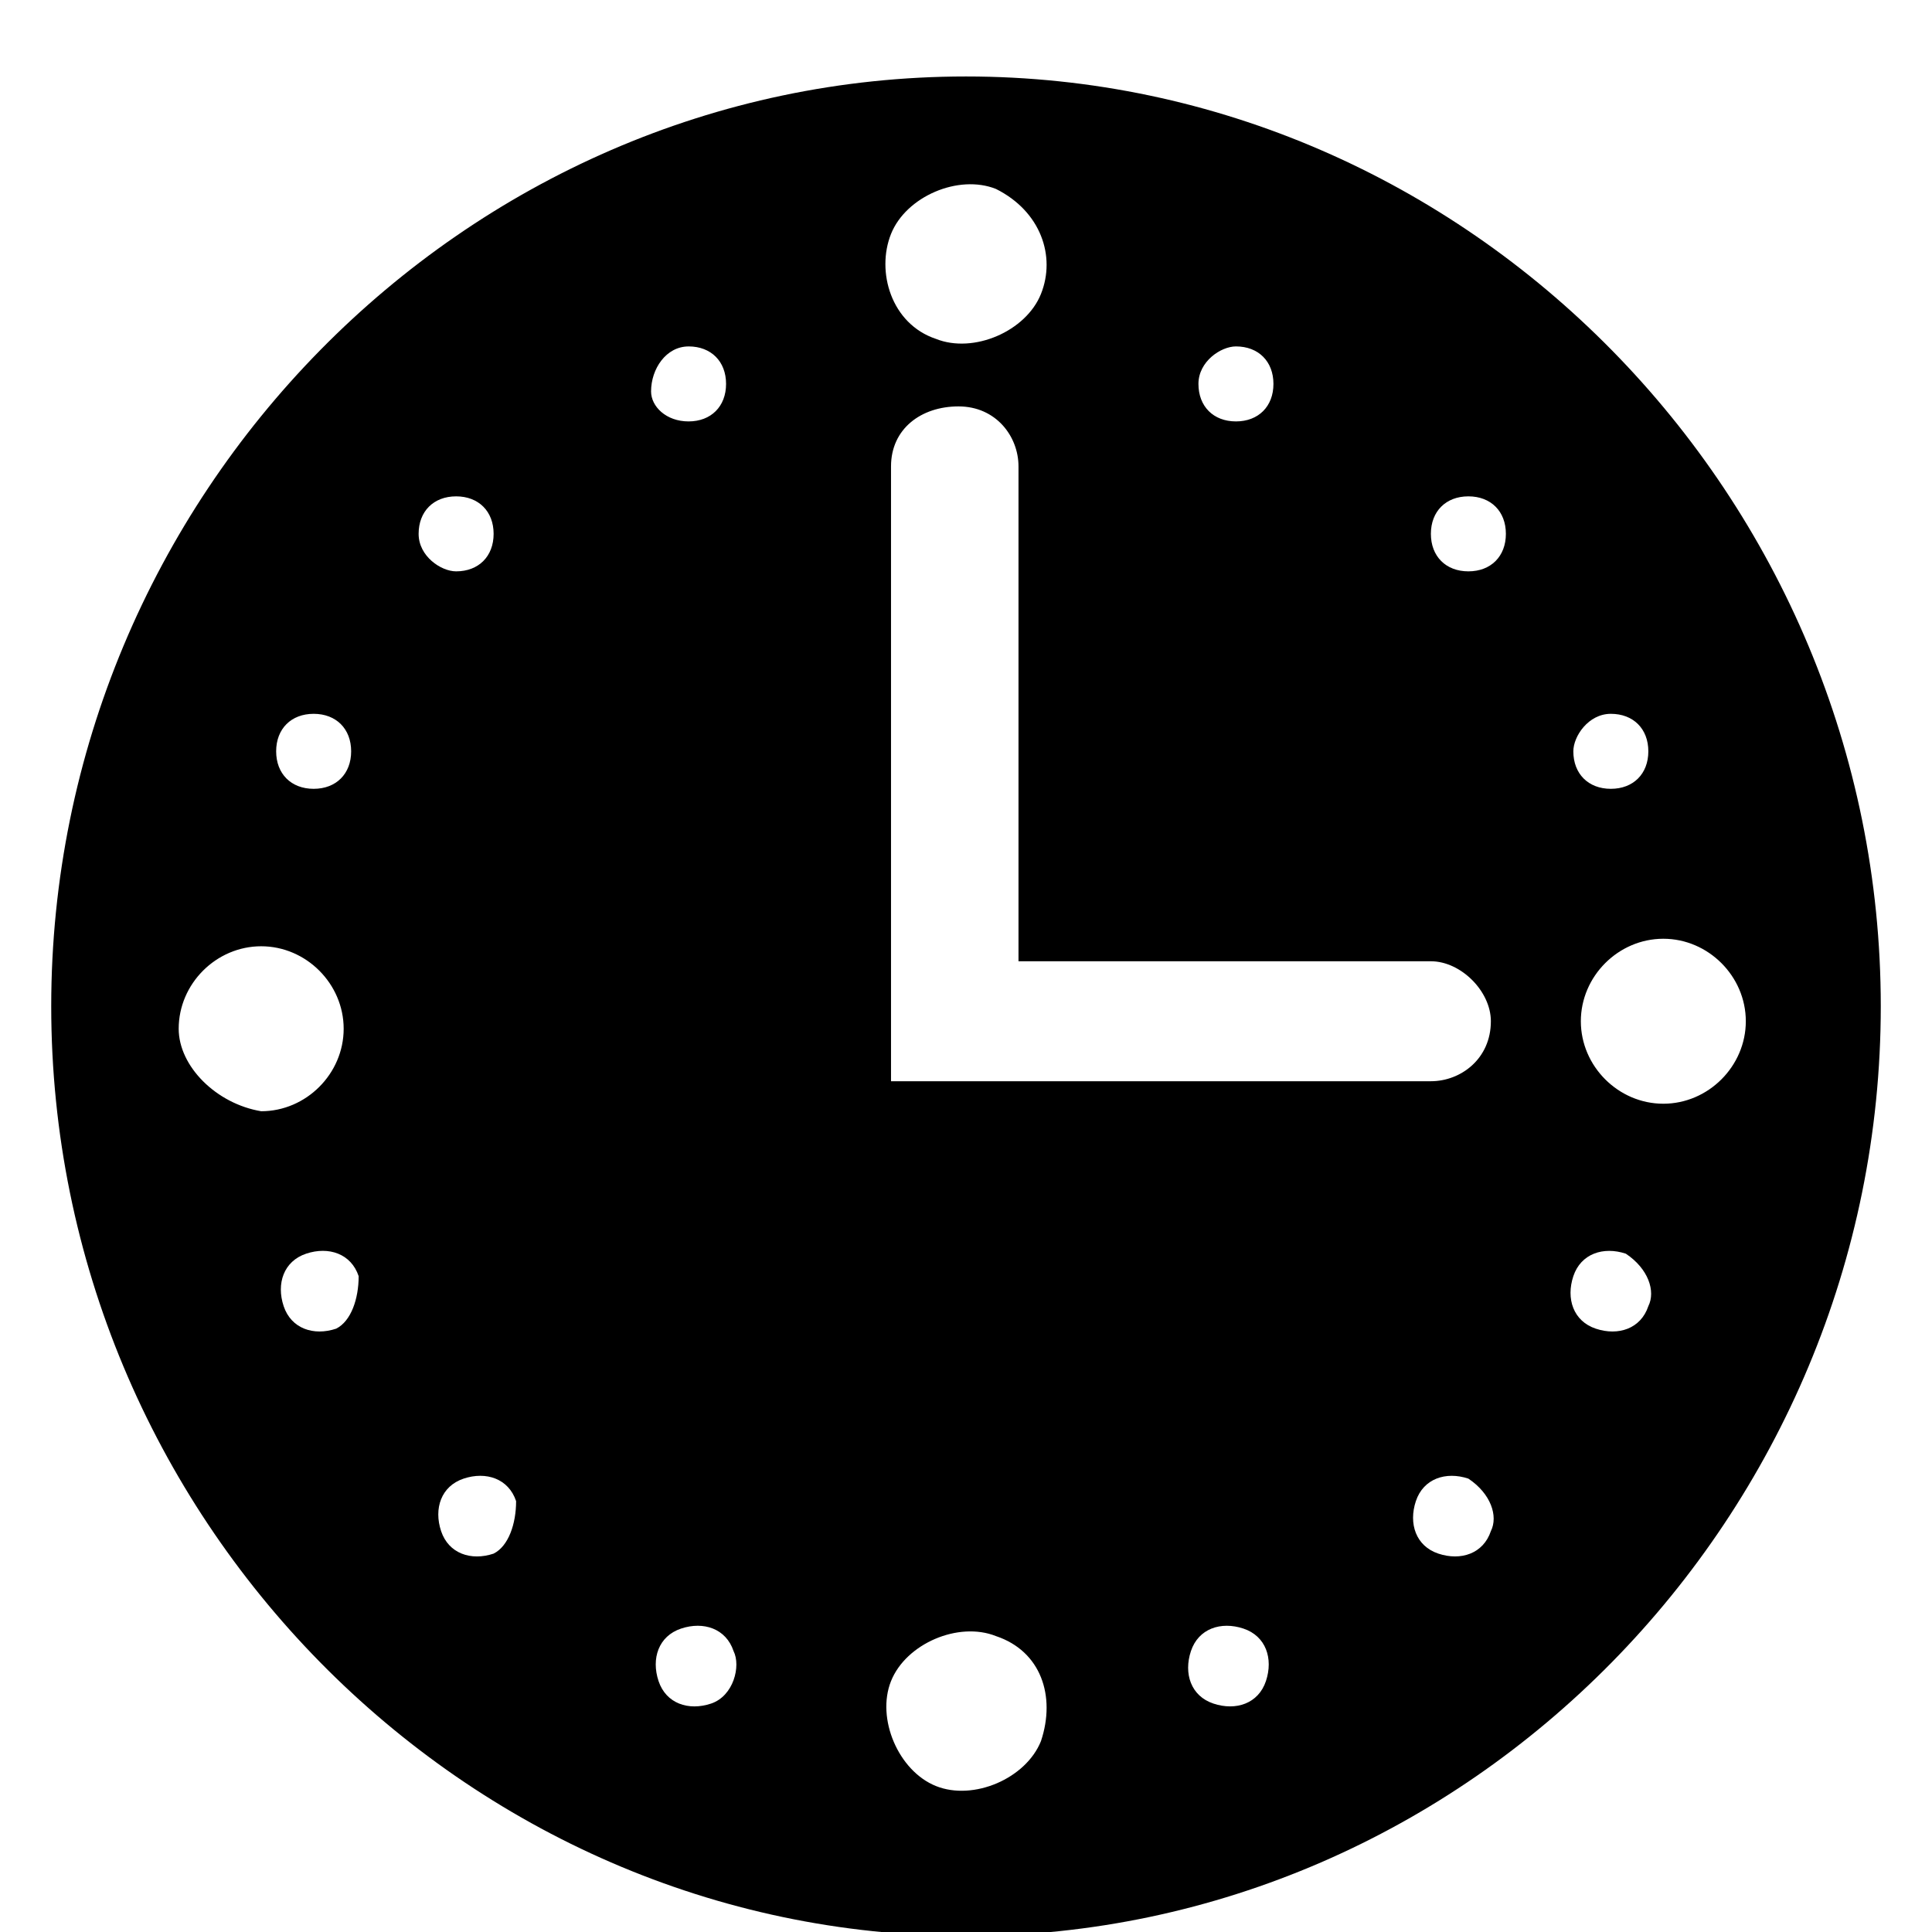 <svg xmlns="http://www.w3.org/2000/svg" viewBox="0 0 1024 1024"><path d="M512 40.533c-266.276 0-484.852 222.556-484.852 492.8s218.576 492.8 484.852 492.8c266.276 0 484.852-222.556 484.852-492.8S778.276 40.533 512 40.533zm341.776 337.808c11.928 0 19.876 7.948 19.876 19.876s-7.948 19.876-19.876 19.876-19.876-7.948-19.876-19.876c0-7.948 7.948-19.876 19.876-19.876zm-198.7-194.732c11.928 0 19.876 7.948 19.876 19.876s-7.948 19.876-19.876 19.876-19.876-7.948-19.876-19.876 11.928-19.876 19.876-19.876zM758.4 509.489c15.896 0 31.792 15.896 31.792 31.792 0 19.876-15.896 31.792-31.792 31.792H472.26v-325.88c0-19.876 15.896-31.792 35.772-31.792s31.792 15.896 31.792 31.792v262.296H758.4zM472.26 123.993c7.948-19.876 35.772-31.792 55.636-23.844 23.844 11.928 31.792 35.772 23.844 55.636s-35.772 31.792-55.636 23.844c-23.844-7.948-31.792-35.772-23.844-55.636zM166.244 378.341c11.928 0 19.876 7.948 19.876 19.876s-7.948 19.876-19.876 19.876-19.876-7.948-19.876-19.876 7.948-19.876 19.876-19.876zm-71.532 166.92c0-23.844 19.876-43.72 43.72-43.72s43.72 19.876 43.72 43.72c0 23.844-19.876 43.72-43.72 43.72-23.844-3.98-43.72-23.844-43.72-43.72zm83.46 158.96c-11.928 3.98-23.844 0-27.824-11.928s0-23.844 11.928-27.824c11.928-3.98 23.844 0 27.824 11.928 0 11.928-3.98 23.844-11.928 27.824zm43.708-421.268c0-11.928 7.948-19.876 19.876-19.876s19.876 7.948 19.876 19.876-7.948 19.876-19.876 19.876c-7.948 0-19.876-7.948-19.876-19.876zm39.74 540.5c-11.928 3.98-23.844 0-27.824-11.928s0-23.844 11.928-27.824c11.928-3.98 23.844 0 27.824 11.928 0 11.928-3.98 23.844-11.928 27.824zm103.336-639.844c11.928 0 19.876 7.948 19.876 19.876s-7.948 19.876-19.876 19.876-19.876-7.948-19.876-15.896c0-11.928 7.948-23.844 19.876-23.844zm11.916 719.324c-11.928 3.98-23.844 0-27.824-11.928s0-23.844 11.928-27.824c11.928-3.98 23.844 0 27.824 11.928 3.98 7.948 0 23.844-11.928 27.824zm174.868 19.876c-7.948 19.876-35.772 31.792-55.636 23.844s-31.792-35.772-23.844-55.636c7.948-19.876 35.772-31.792 55.636-23.844 23.844 7.948 31.792 31.792 23.844 55.636zm119.232-31.804c-3.98 11.928-15.896 15.896-27.824 11.928s-15.896-15.896-11.928-27.824c3.98-11.928 15.896-15.896 27.824-11.928s15.896 15.896 11.928 27.824zm119.22-79.48c-3.98 11.928-15.896 15.896-27.824 11.928s-15.896-15.896-11.928-27.824c3.98-11.928 15.896-15.896 27.824-11.928 11.928 7.948 15.896 19.876 11.928 27.824zm-11.916-508.696c-11.928 0-19.876-7.948-19.876-19.876s7.948-19.876 19.876-19.876 19.876 7.948 19.876 19.876-7.948 19.876-19.876 19.876zm95.376 389.476c-3.98 11.928-15.896 15.896-27.824 11.928s-15.896-15.896-11.928-27.824c3.98-11.928 15.896-15.896 27.824-11.928 11.928 7.948 15.896 19.876 11.928 27.824zm7.948-107.304c-23.844 0-43.72-19.876-43.72-43.72s19.876-43.72 43.72-43.72c23.844 0 43.72 19.876 43.72 43.72s-19.876 43.72-43.72 43.72z"/></svg>